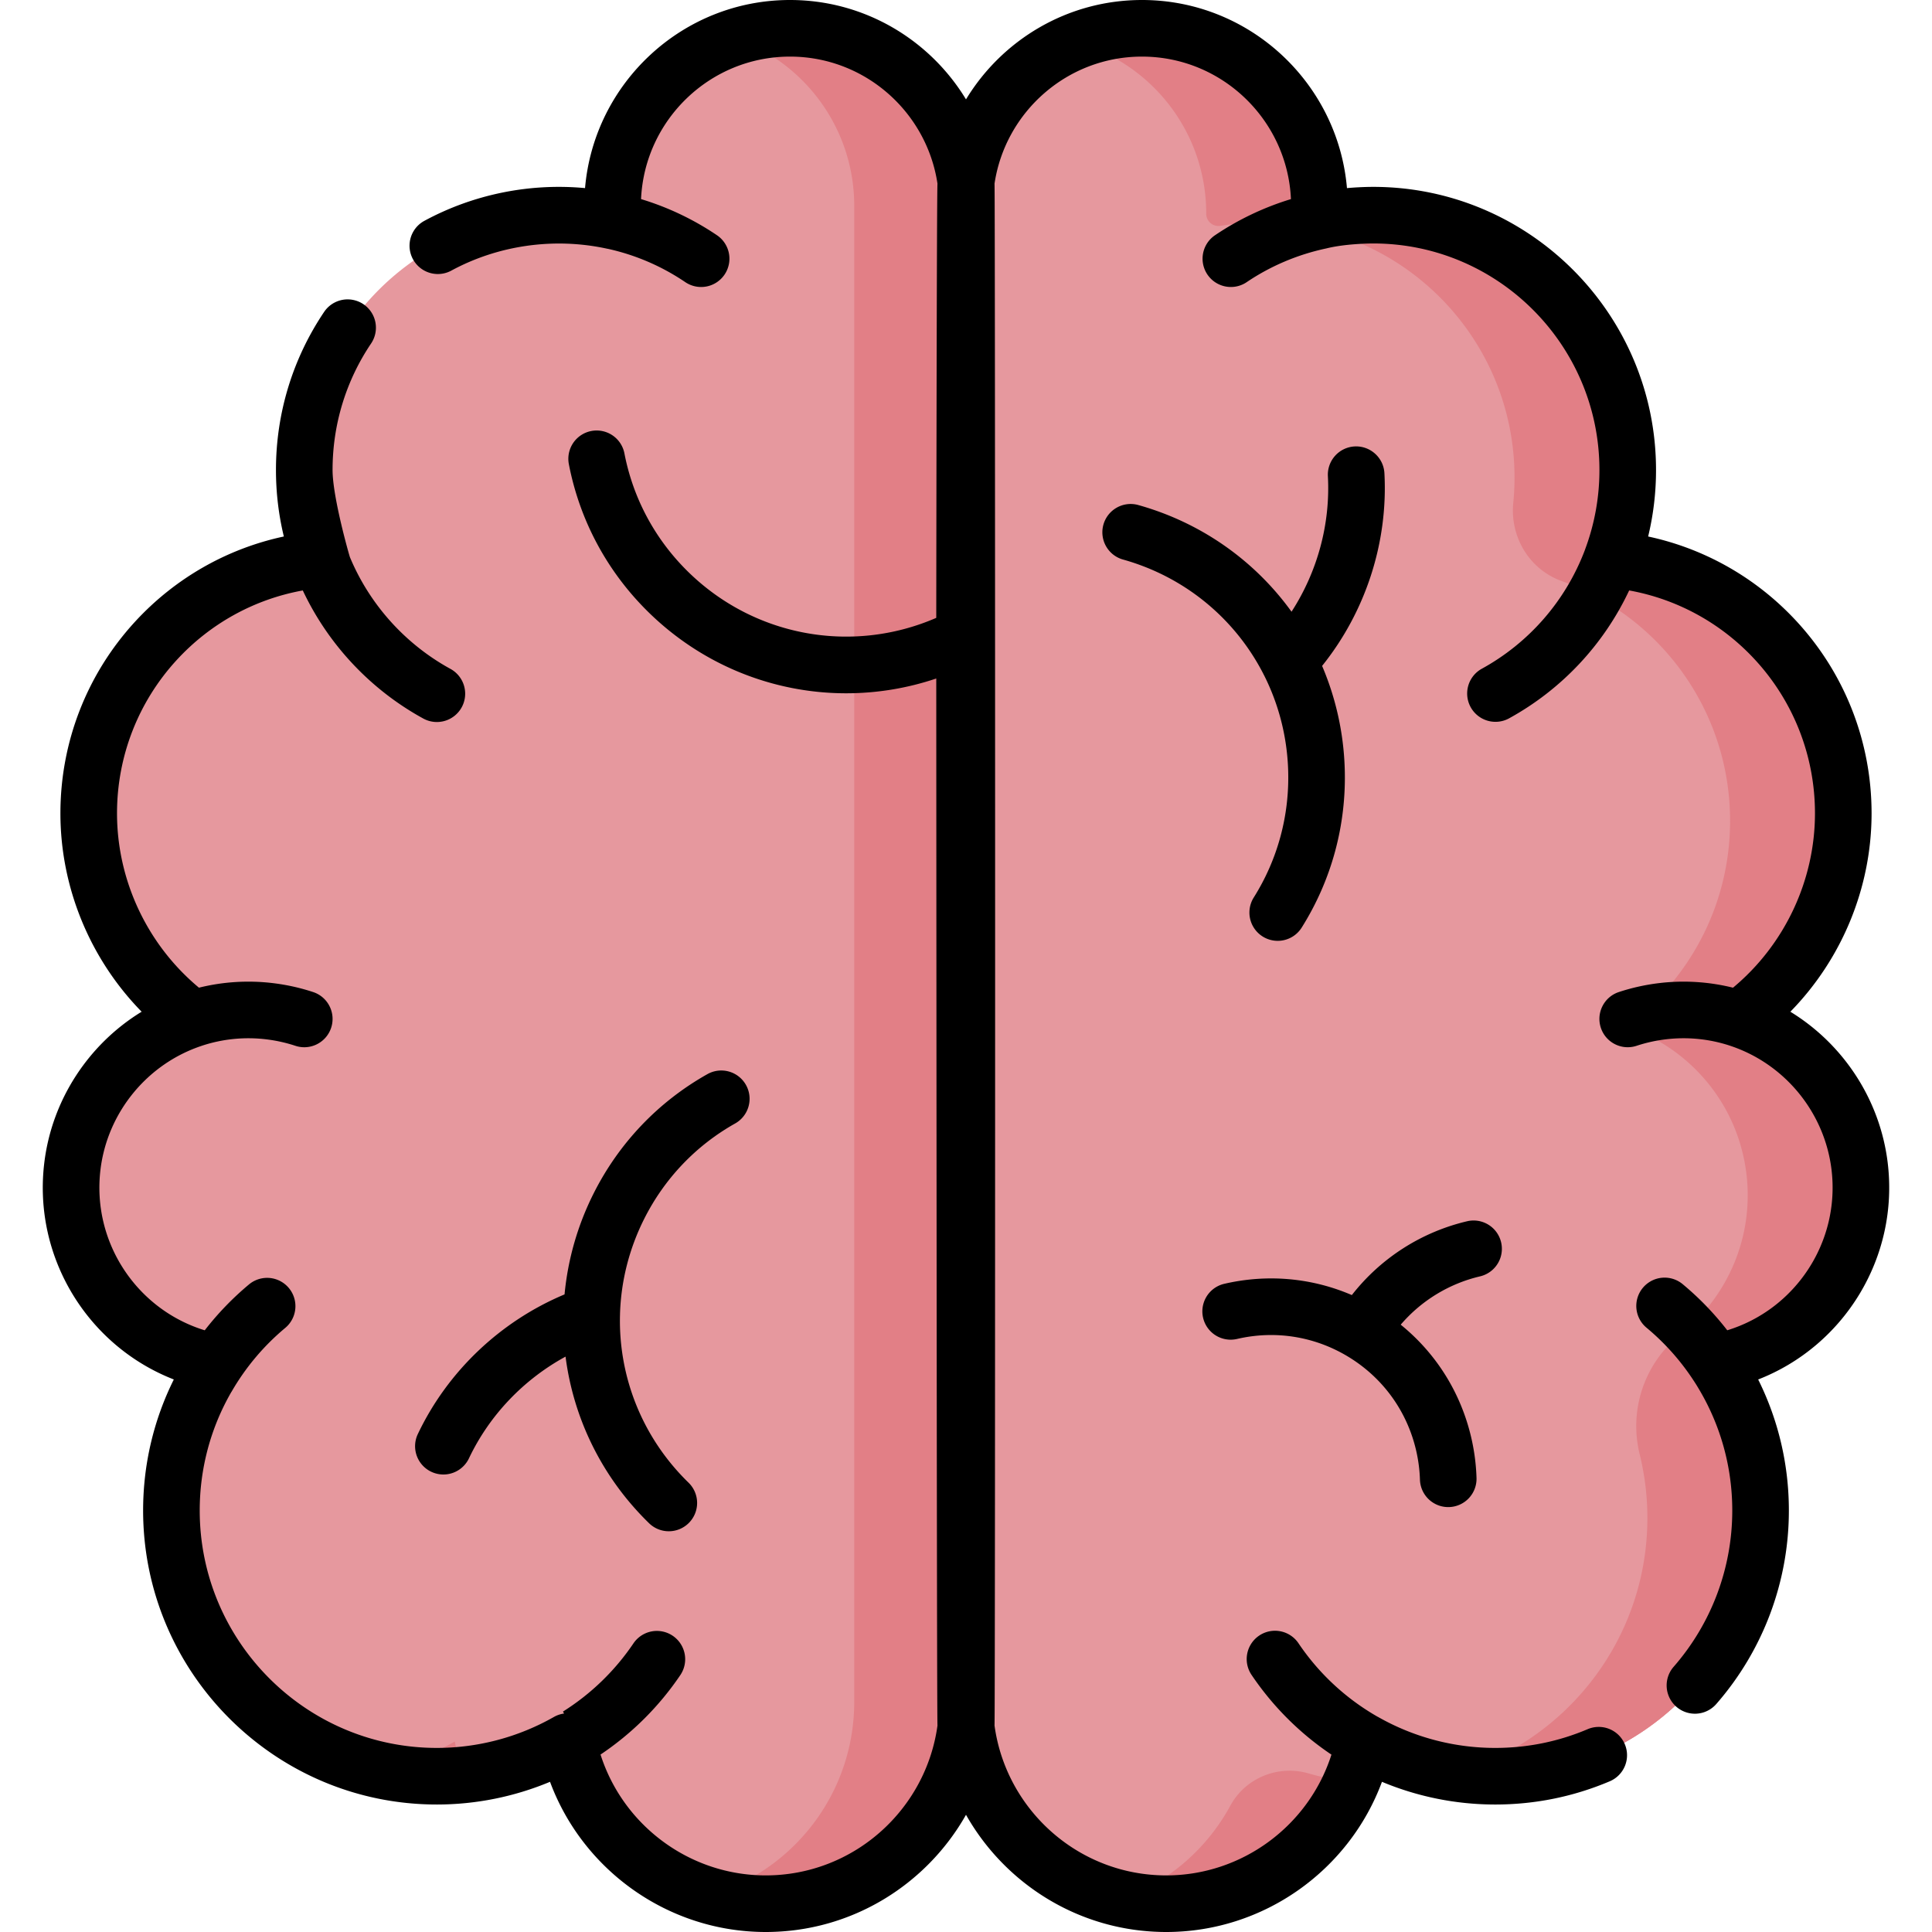 <svg xmlns="http://www.w3.org/2000/svg" viewBox="0 0 512 512"><path fill="#e6989e" d="M209.361 7.5c-25.969 0-47.022 21.075-47.022 47.072 0 1.354.07 2.69.182 4.015a67.599 67.599 0 0 0-14.43-1.565c-37.255 0-67.456 30.234-67.456 67.529a67.43 67.43 0 0 0 4.295 23.732c-34.424 3.059-61.419 31.989-61.419 67.246 0 22.376 10.879 42.201 27.624 54.489-16.755 5.544-29.684 20.337-31.951 39.035-3.014 24.856 13.911 47.526 38.195 51.964-7.545 11.221-11.95 24.732-11.95 39.275 0 38.895 31.496 70.424 70.348 70.424a69.94 69.94 0 0 0 34.738-9.194c4.889 24.507 26.494 42.976 52.413 42.976 29.522 0 53.455-23.958 53.455-53.513V54.572C256.382 28.575 235.33 7.5 209.361 7.5z"/><path fill="#e27f86" d="M120.514 461.524a70.01 70.01 0 0 1-19.737 7.573 70.467 70.467 0 0 0 15 1.621 70.81 70.81 0 0 0 7.305-.381 53.136 53.136 0 0 1-2.568-8.813zM209.361 7.5c-5.247 0-10.288.873-15 2.461 18.611 6.269 32.021 23.867 32.021 44.612v396.415c0 24.34-16.239 44.871-38.459 51.362a53.379 53.379 0 0 0 15.004 2.15c29.522 0 53.455-23.958 53.455-53.512V54.572c0-25.997-21.052-47.072-47.021-47.072z"/><g fill="#e6989e"><path d="M485.568 340.372a46.924 46.924 0 0 0 7.248-31.318c-3.129-25.808-26.564-44.19-52.344-41.058a47.136 47.136 0 0 0-9.107 2.031M396.224 183.842c20.939-11.462 35.141-33.716 35.141-59.291 0-37.295-30.201-67.529-67.456-67.529-13.97 0-26.949 4.252-37.715 11.533M337.889 439.668c12.642 18.733 34.051 31.049 58.334 31.049 38.852 0 70.348-31.53 70.348-70.424 0-21.801-9.895-41.288-25.434-54.206"/><path d="M302.639 7.5c25.969 0 47.022 21.075 47.022 47.072 0 1.354-.07 2.69-.182 4.015a67.594 67.594 0 0 1 14.431-1.565c37.255 0 67.456 30.234 67.456 67.529a67.43 67.43 0 0 1-4.295 23.732c34.424 3.059 61.419 31.989 61.419 67.246 0 22.376-10.879 42.201-27.624 54.489 16.755 5.544 29.684 20.337 31.951 39.035 3.014 24.856-13.911 47.526-38.195 51.964 7.545 11.221 11.95 24.732 11.95 39.275 0 38.895-31.496 70.424-70.348 70.424a69.94 69.94 0 0 1-34.738-9.194c-4.889 24.507-26.494 42.976-52.413 42.976-29.522 0-53.455-23.958-53.455-53.513V54.572C255.617 28.575 276.67 7.5 302.639 7.5z"/></g><path fill="#e27f86" d="M326.061 478.51c-6.162 11.347-16.304 20.214-28.551 24.72a53.52 53.52 0 0 0 11.562 1.269c21.975 0 40.844-13.279 49.059-32.255a70.121 70.121 0 0 1-11.39-2.28c-8.03-2.315-16.692 1.202-20.68 8.546zM492.816 309.054c-2.267-18.699-15.197-33.491-31.951-39.035 16.744-12.288 27.624-32.113 27.624-54.489 0-35.257-26.994-64.187-61.419-67.246a67.426 67.426 0 0 0 4.295-23.732c0-37.295-30.201-67.529-67.456-67.529-4.955 0-9.78.55-14.431 1.565.112-1.325.182-2.661.182-4.015 0-25.997-21.052-47.072-47.022-47.072a46.826 46.826 0 0 0-17.96 3.564c20.135 5.325 34.982 23.678 34.982 45.509v.041a3.25 3.25 0 0 0 3.772 3.232 67.258 67.258 0 0 1 10.477-.823c37.255 0 67.456 30.234 67.456 67.529 0 2.269-.113 4.512-.332 6.723-.896 9.024 4.273 17.631 12.807 20.699 26.03 9.358 44.649 34.275 44.649 63.555 0 22.377-10.879 42.202-27.624 54.489 16.755 5.544 29.684 20.337 31.951 39.035 2.042 16.843-5.071 32.683-17.426 42.525-9.563 7.619-13.771 19.964-10.853 31.838a70.626 70.626 0 0 1 2.034 16.876c0 32.094-21.453 59.154-50.78 67.642a70.48 70.48 0 0 0 10.432.782c38.852 0 70.348-31.53 70.348-70.424 0-14.543-4.406-28.055-11.95-39.275 24.283-4.438 41.208-27.108 38.195-51.964z"/><path d="M392.288 338.234a7.5 7.5 0 0 0-3.408-14.607 54.665 54.665 0 0 0-30.627 19.58c-10.632-4.577-22.404-5.645-33.889-2.965a7.5 7.5 0 0 0 3.408 14.607c10.295-2.403 20.906-.657 29.879 4.916 8.972 5.571 15.231 14.3 17.628 24.58.597 2.563.94 5.181 1.021 7.781a7.5 7.5 0 0 0 7.728 7.265 7.499 7.499 0 0 0 7.264-7.728 54.715 54.715 0 0 0-1.406-10.722c-2.776-11.914-9.326-22.307-18.682-29.887a39.644 39.644 0 0 1 21.084-12.82zM164.313 348.147c.266-8.511 2.356-17.058 6.371-25.067 5.383-10.741 13.743-19.514 24.176-25.37a7.5 7.5 0 0 0-7.342-13.08c-13.055 7.328-23.513 18.299-30.244 31.728a75.218 75.218 0 0 0-7.663 26.672c-16.962 7.108-30.971 20.357-38.882 37.008a7.5 7.5 0 0 0 13.549 6.438c5.449-11.469 14.52-20.918 25.599-26.958 2.101 16.368 9.631 31.986 22.136 44.156a7.478 7.478 0 0 0 5.229 2.125 7.5 7.5 0 0 0 5.231-12.875c-12.272-11.943-18.55-28.038-18.171-44.299.007-.16.014-.318.011-.478zM301.75 133.866a7.5 7.5 0 1 0-4.064 14.438c16.486 4.641 29.684 15.792 37.109 30.266.068.14.136.28.214.417 3.828 7.608 6.07 16.116 6.363 25.072.394 12.007-2.768 23.706-9.142 33.831a7.5 7.5 0 0 0 12.693 7.992c7.977-12.67 11.933-27.302 11.44-42.314a75.185 75.185 0 0 0-5.992-27.096c11.515-14.339 17.505-32.668 16.513-51.075-.223-4.136-3.782-7.303-7.893-7.086a7.5 7.5 0 0 0-7.086 7.893c.683 12.679-2.781 25.312-9.635 35.906-9.654-13.384-23.723-23.516-40.52-28.244z"/><path d="M500.261 308.151c-2.027-16.719-11.751-31.438-25.797-40.034 13.641-13.929 21.523-32.855 21.523-52.587 0-18.867-7.024-36.898-19.778-50.773-10.592-11.521-24.352-19.353-39.433-22.58a74.978 74.978 0 0 0 2.088-17.624c0-41.371-33.625-75.029-74.956-75.029a74.452 74.452 0 0 0-3.862.109 76.512 76.512 0 0 0-3.032.213l-.055.004C354.559 21.959 331.114 0 302.639 0 282.894 0 265.568 10.561 256 26.334 246.432 10.561 229.106 0 209.361 0c-28.475 0-51.92 21.96-54.319 49.849-14.811-1.387-29.765 1.708-42.688 8.735a7.501 7.501 0 0 0 7.166 13.178c12.442-6.767 27.288-8.926 41.402-5.847.062.014.125.018.187.029a59.347 59.347 0 0 1 20.495 8.824 7.495 7.495 0 0 0 10.415-2.01 7.5 7.5 0 0 0-2.012-10.414 74.314 74.314 0 0 0-20.122-9.581C170.834 31.779 188.175 15 209.361 15c19.79 0 36.227 14.641 39.081 33.674-.209 1.939-.324 115.068-.324 115.068-22.503 9.76-48.625 4.926-66.184-12.634-8.496-8.496-14.186-19.195-16.453-30.942a7.495 7.495 0 0 0-8.786-5.942 7.5 7.5 0 0 0-5.942 8.786c2.838 14.699 9.953 28.084 20.574 38.705 14.452 14.452 33.544 22.014 52.929 22.014a74.732 74.732 0 0 0 23.863-3.92s.111 275.405.324 277.475C245.365 479.685 226.134 497 202.927 497c-20.125 0-37.788-13.201-43.778-32.026a77.8 77.8 0 0 0 21.178-21.111 7.5 7.5 0 0 0-12.433-8.391 63.02 63.02 0 0 1-18.708 18.116c.104.167.197.344.295.516a7.496 7.496 0 0 0-2.68.903 62.771 62.771 0 0 1-31.024 8.21c-34.655 0-62.849-28.228-62.849-62.924 0-11.13 2.9-21.917 8.41-31.453l.007.013a63.01 63.01 0 0 1 14.312-16.998 7.501 7.501 0 0 0-9.59-11.535 78.322 78.322 0 0 0-11.807 12.222c-18.051-5.526-29.96-23.383-27.632-42.585 1.836-15.143 12.38-28.025 26.862-32.817.013-.004.026-.012.039-.016a39.27 39.27 0 0 1 17.093-1.682 39.82 39.82 0 0 1 7.661 1.708c3.934 1.3 8.175-.838 9.473-4.772s-.838-8.175-4.771-9.473a54.849 54.849 0 0 0-10.553-2.354 54.433 54.433 0 0 0-19.708 1.194c-13.658-11.358-21.713-28.374-21.713-46.215 0-15.097 5.619-29.523 15.821-40.622 8.912-9.694 20.624-16.119 33.412-18.431 6.749 14.336 17.983 26.31 31.931 33.944a7.5 7.5 0 0 0 10.18-2.978 7.5 7.5 0 0 0-2.979-10.18c-11.946-6.539-21.408-17.053-26.641-29.604-.138-.33-4.602-15.86-4.602-23.107 0-12.032 3.54-23.637 10.237-33.561A7.5 7.5 0 0 0 85.937 82.6c-8.376 12.412-12.804 26.919-12.804 41.952 0 5.977.7 11.876 2.088 17.624-15.081 3.227-28.841 11.059-39.433 22.58-12.754 13.875-19.778 31.906-19.778 50.773 0 19.733 7.883 38.659 21.524 52.587-14.047 8.596-23.771 23.315-25.797 40.034-3.045 25.11 11.567 48.565 34.326 57.425-5.346 10.73-8.137 22.561-8.137 34.717 0 42.968 34.923 77.924 77.849 77.924a77.854 77.854 0 0 0 29.988-6.018C154.489 495.737 177.197 512 202.927 512c22.739 0 42.597-12.537 53.073-31.06 10.475 18.523 30.333 31.06 53.072 31.06 25.732 0 48.44-16.262 57.162-39.801a77.859 77.859 0 0 0 29.989 6.018c10.523 0 20.733-2.068 30.349-6.145a7.5 7.5 0 1 0-5.857-13.809c-7.752 3.288-15.991 4.955-24.491 4.955a62.77 62.77 0 0 1-31.025-8.21c-.052-.03-.108-.051-.161-.079a62.92 62.92 0 0 1-20.931-19.456 7.499 7.499 0 0 0-10.412-2.021 7.498 7.498 0 0 0-2.021 10.412 77.913 77.913 0 0 0 21.171 21.131C346.848 483.808 329.19 497 309.072 497c-23.205 0-42.437-17.315-45.513-39.718.213-2.07.209-406.67 0-408.609C266.412 29.641 282.849 15 302.639 15c21.186 0 38.528 16.78 39.476 37.764a74.983 74.983 0 0 0-20.123 9.579 7.5 7.5 0 0 0 4.209 13.713 7.46 7.46 0 0 0 4.195-1.289c6.359-4.302 13.572-7.334 21.071-8.927 4.97-1.246 11.454-1.319 12.441-1.319 33.06 0 59.956 26.929 59.956 60.029a59.873 59.873 0 0 1-3.817 21.098c-.017.044-.026.091-.042.135a60.143 60.143 0 0 1-27.383 31.479 7.501 7.501 0 0 0 7.203 13.158 75.167 75.167 0 0 0 31.921-33.946c12.792 2.311 24.505 8.736 33.419 18.432 10.202 11.099 15.821 25.525 15.821 40.622 0 17.844-8.059 34.864-21.721 46.222a54.39 54.39 0 0 0-19.701-1.201 54.924 54.924 0 0 0-10.553 2.354c-3.934 1.298-6.069 5.539-4.771 9.473s5.537 6.069 9.473 4.772a39.879 39.879 0 0 1 7.661-1.708 39.3 39.3 0 0 1 17.095 1.682c.013.004.025.011.038.016 14.481 4.792 25.025 17.674 26.862 32.818 2.328 19.201-9.58 37.056-27.629 42.583a78.18 78.18 0 0 0-11.81-12.22 7.499 7.499 0 0 0-10.561.972 7.5 7.5 0 0 0 .972 10.562 63.022 63.022 0 0 1 12.454 13.966c.235.359.47.717.697 1.08.262.419.516.844.768 1.27 5.767 9.699 8.809 20.729 8.809 32.124a62.915 62.915 0 0 1-15.536 41.422 7.5 7.5 0 1 0 11.293 9.873 77.906 77.906 0 0 0 19.243-51.294c0-12.157-2.79-23.987-8.136-34.717 22.76-8.861 37.373-32.316 34.328-57.426z"/></svg>